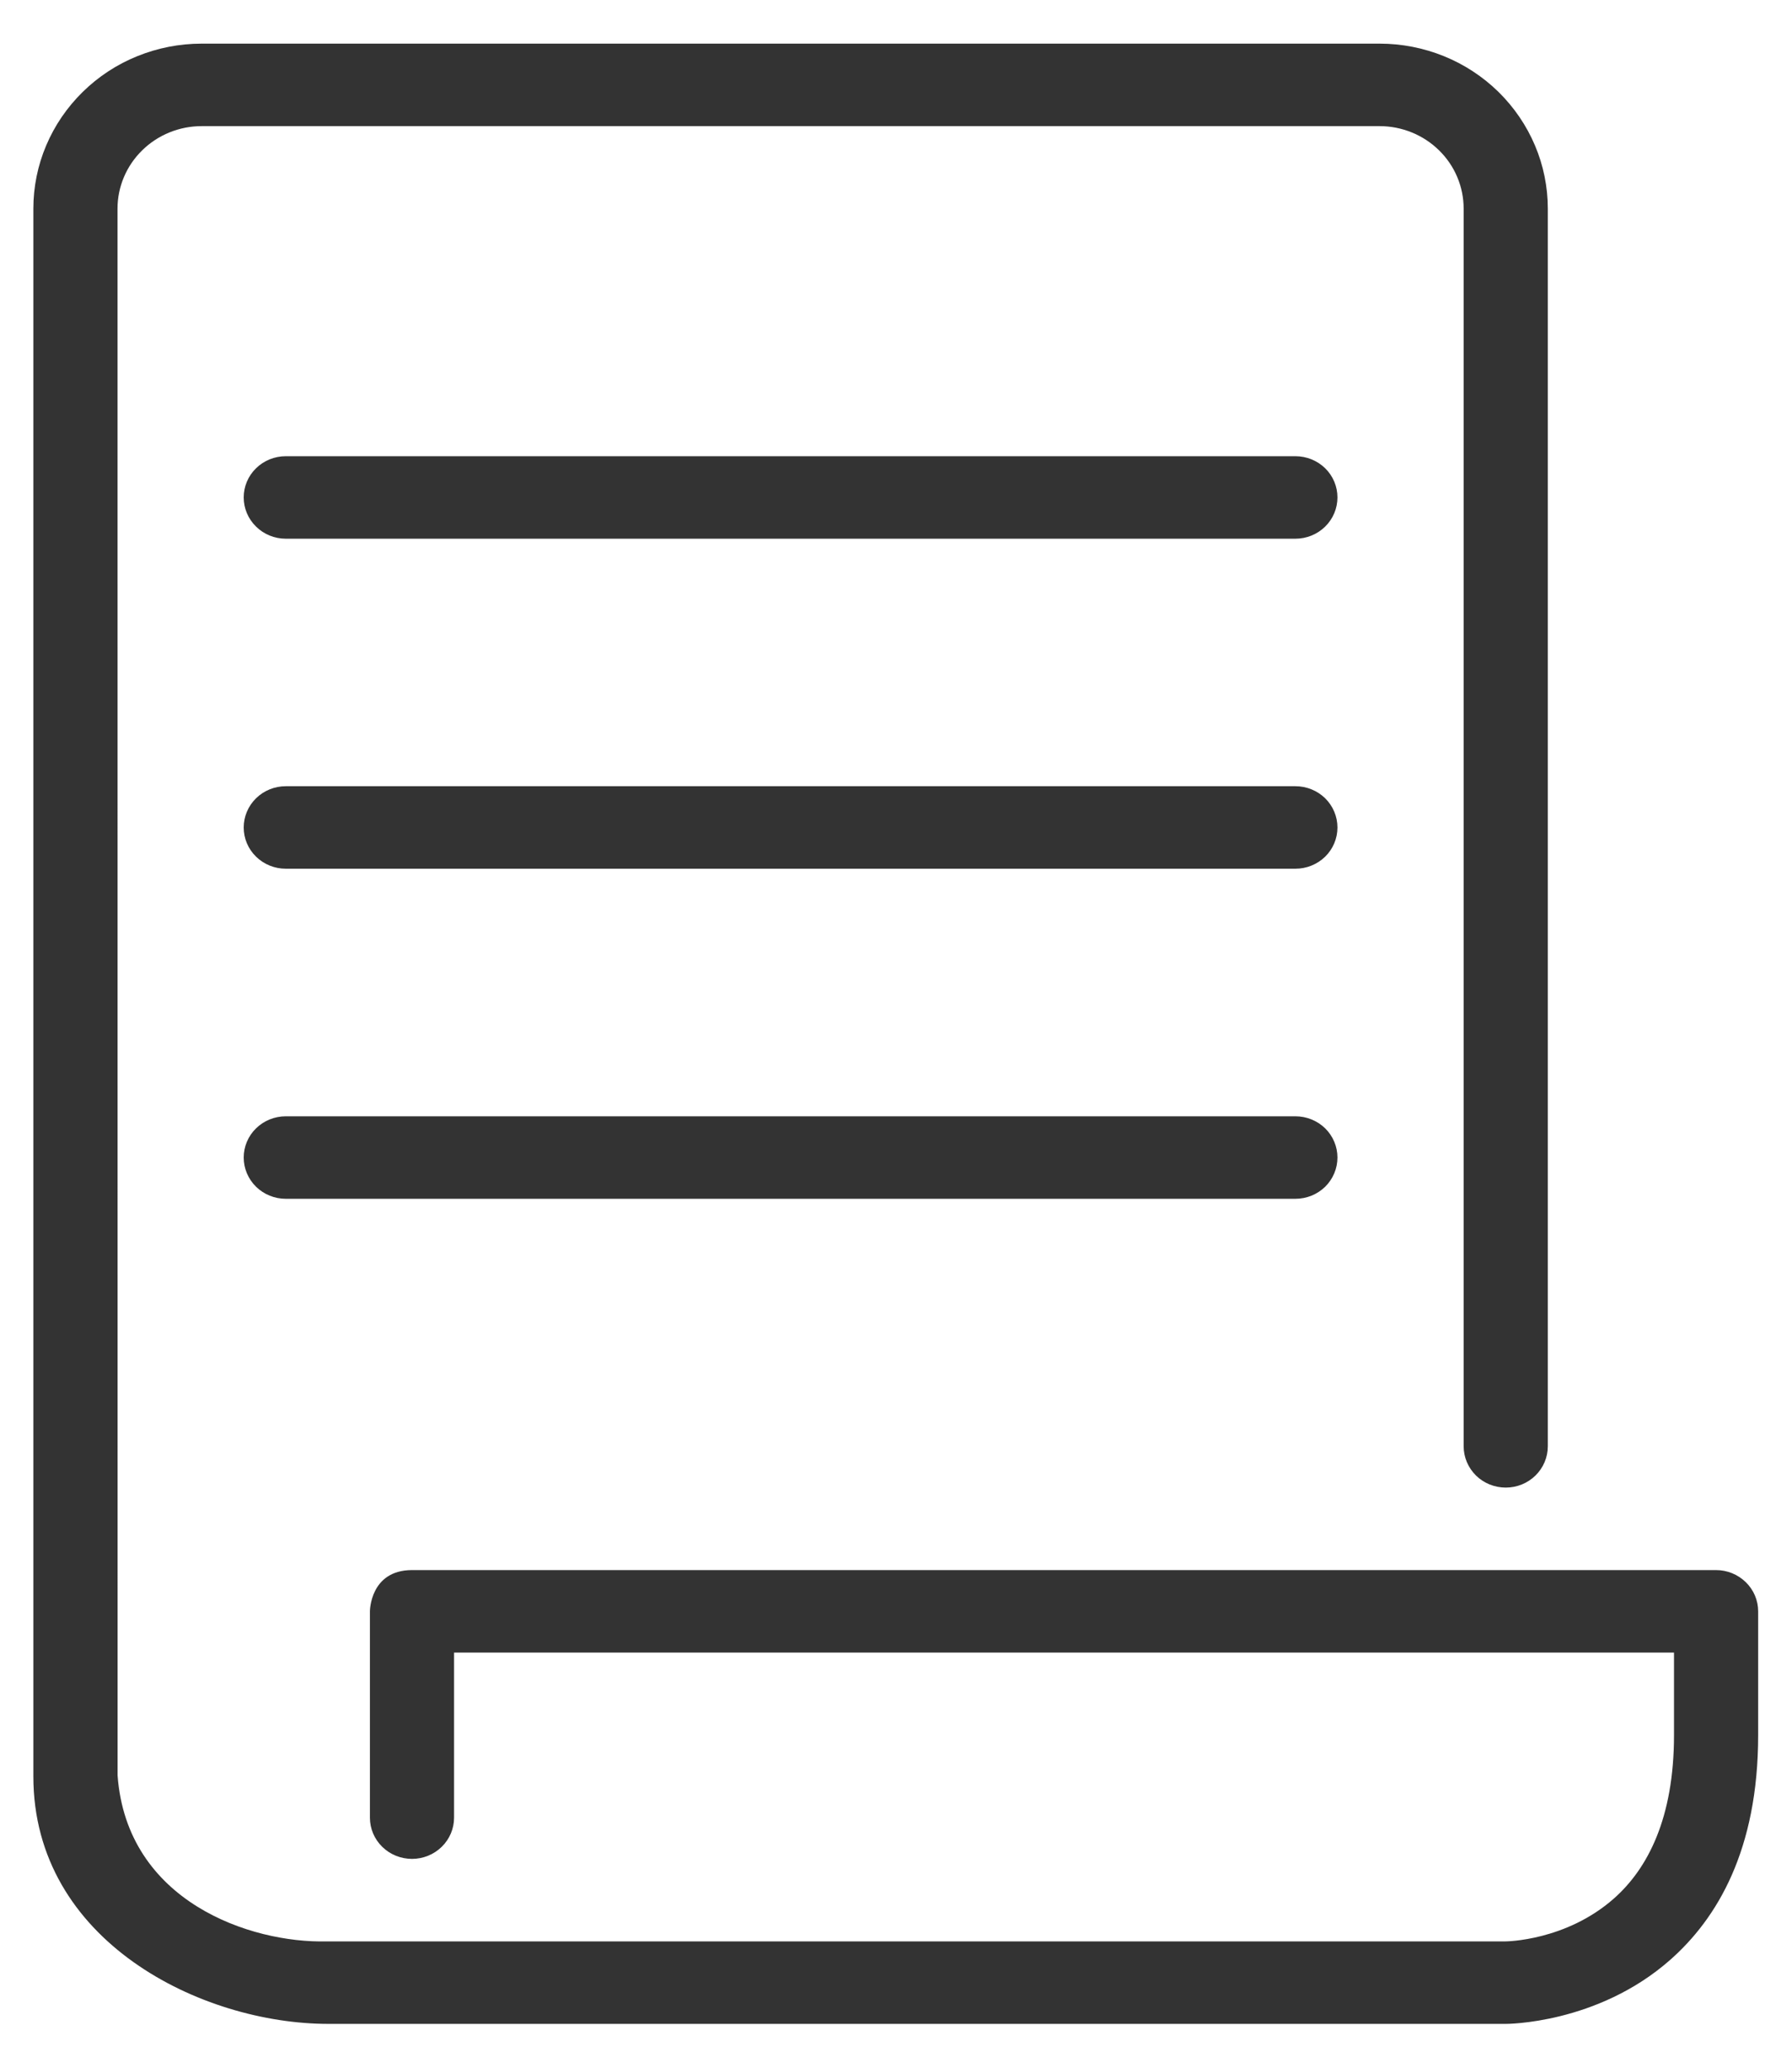 <svg width="26" height="30" viewBox="0 0 26 30" fill="none" xmlns="http://www.w3.org/2000/svg">
<path d="M6.588 23.977H24.288V25.174C24.288 26.379 23.907 27.111 23.416 27.545C22.718 28.162 21.847 28.167 21.847 28.167H4.74C3.635 28.195 1.839 27.59 1.706 25.759L1.705 3.027C1.705 2.71 1.834 2.405 2.063 2.181C2.292 1.956 2.602 1.83 2.926 1.83H20.016C20.339 1.83 20.65 1.956 20.879 2.181C21.108 2.405 21.236 2.71 21.236 3.027V20.984C21.236 21.143 21.301 21.295 21.415 21.408C21.529 21.52 21.685 21.583 21.847 21.583C22.009 21.583 22.164 21.52 22.278 21.408C22.393 21.295 22.457 21.143 22.457 20.984V3.027C22.457 2.713 22.394 2.401 22.271 2.111C22.148 1.82 21.968 1.557 21.742 1.334C21.515 1.112 21.246 0.935 20.95 0.815C20.654 0.695 20.336 0.633 20.016 0.633H2.926C2.605 0.633 2.288 0.695 1.992 0.815C1.695 0.935 1.426 1.112 1.2 1.334C0.973 1.557 0.793 1.82 0.67 2.111C0.547 2.401 0.484 2.713 0.484 3.027V25.773C0.484 28.167 2.926 29.364 4.764 29.364H21.847C21.847 29.364 23.173 29.37 24.233 28.435C24.913 27.835 25.509 26.843 25.509 25.174V23.379C25.509 23.22 25.445 23.068 25.33 22.956C25.215 22.843 25.06 22.78 24.898 22.78H5.978C5.367 22.78 5.367 23.379 5.367 23.379V26.372C5.367 26.53 5.431 26.683 5.546 26.795C5.66 26.907 5.816 26.97 5.978 26.97C6.139 26.97 6.295 26.907 6.409 26.795C6.524 26.683 6.588 26.53 6.588 26.372V23.977ZM4.146 17.393H18.795C18.957 17.393 19.112 17.33 19.227 17.218C19.341 17.105 19.405 16.953 19.405 16.794C19.405 16.636 19.341 16.483 19.227 16.371C19.112 16.259 18.957 16.196 18.795 16.196H4.146C3.985 16.196 3.829 16.259 3.715 16.371C3.6 16.483 3.536 16.636 3.536 16.794C3.536 16.953 3.6 17.105 3.715 17.218C3.829 17.33 3.985 17.393 4.146 17.393ZM4.146 12.604H18.795C18.957 12.604 19.112 12.541 19.227 12.429C19.341 12.317 19.405 12.165 19.405 12.006C19.405 11.847 19.341 11.695 19.227 11.582C19.112 11.47 18.957 11.407 18.795 11.407H4.146C3.985 11.407 3.829 11.47 3.715 11.582C3.6 11.695 3.536 11.847 3.536 12.006C3.536 12.165 3.6 12.317 3.715 12.429C3.829 12.541 3.985 12.604 4.146 12.604ZM4.146 7.816H18.795C18.957 7.816 19.112 7.753 19.227 7.64C19.341 7.528 19.405 7.376 19.405 7.217C19.405 7.058 19.341 6.906 19.227 6.794C19.112 6.682 18.957 6.619 18.795 6.619H4.146C3.985 6.619 3.829 6.682 3.715 6.794C3.6 6.906 3.536 7.058 3.536 7.217C3.536 7.376 3.6 7.528 3.715 7.64C3.829 7.753 3.985 7.816 4.146 7.816Z" fill="#333333"/>
</svg>
